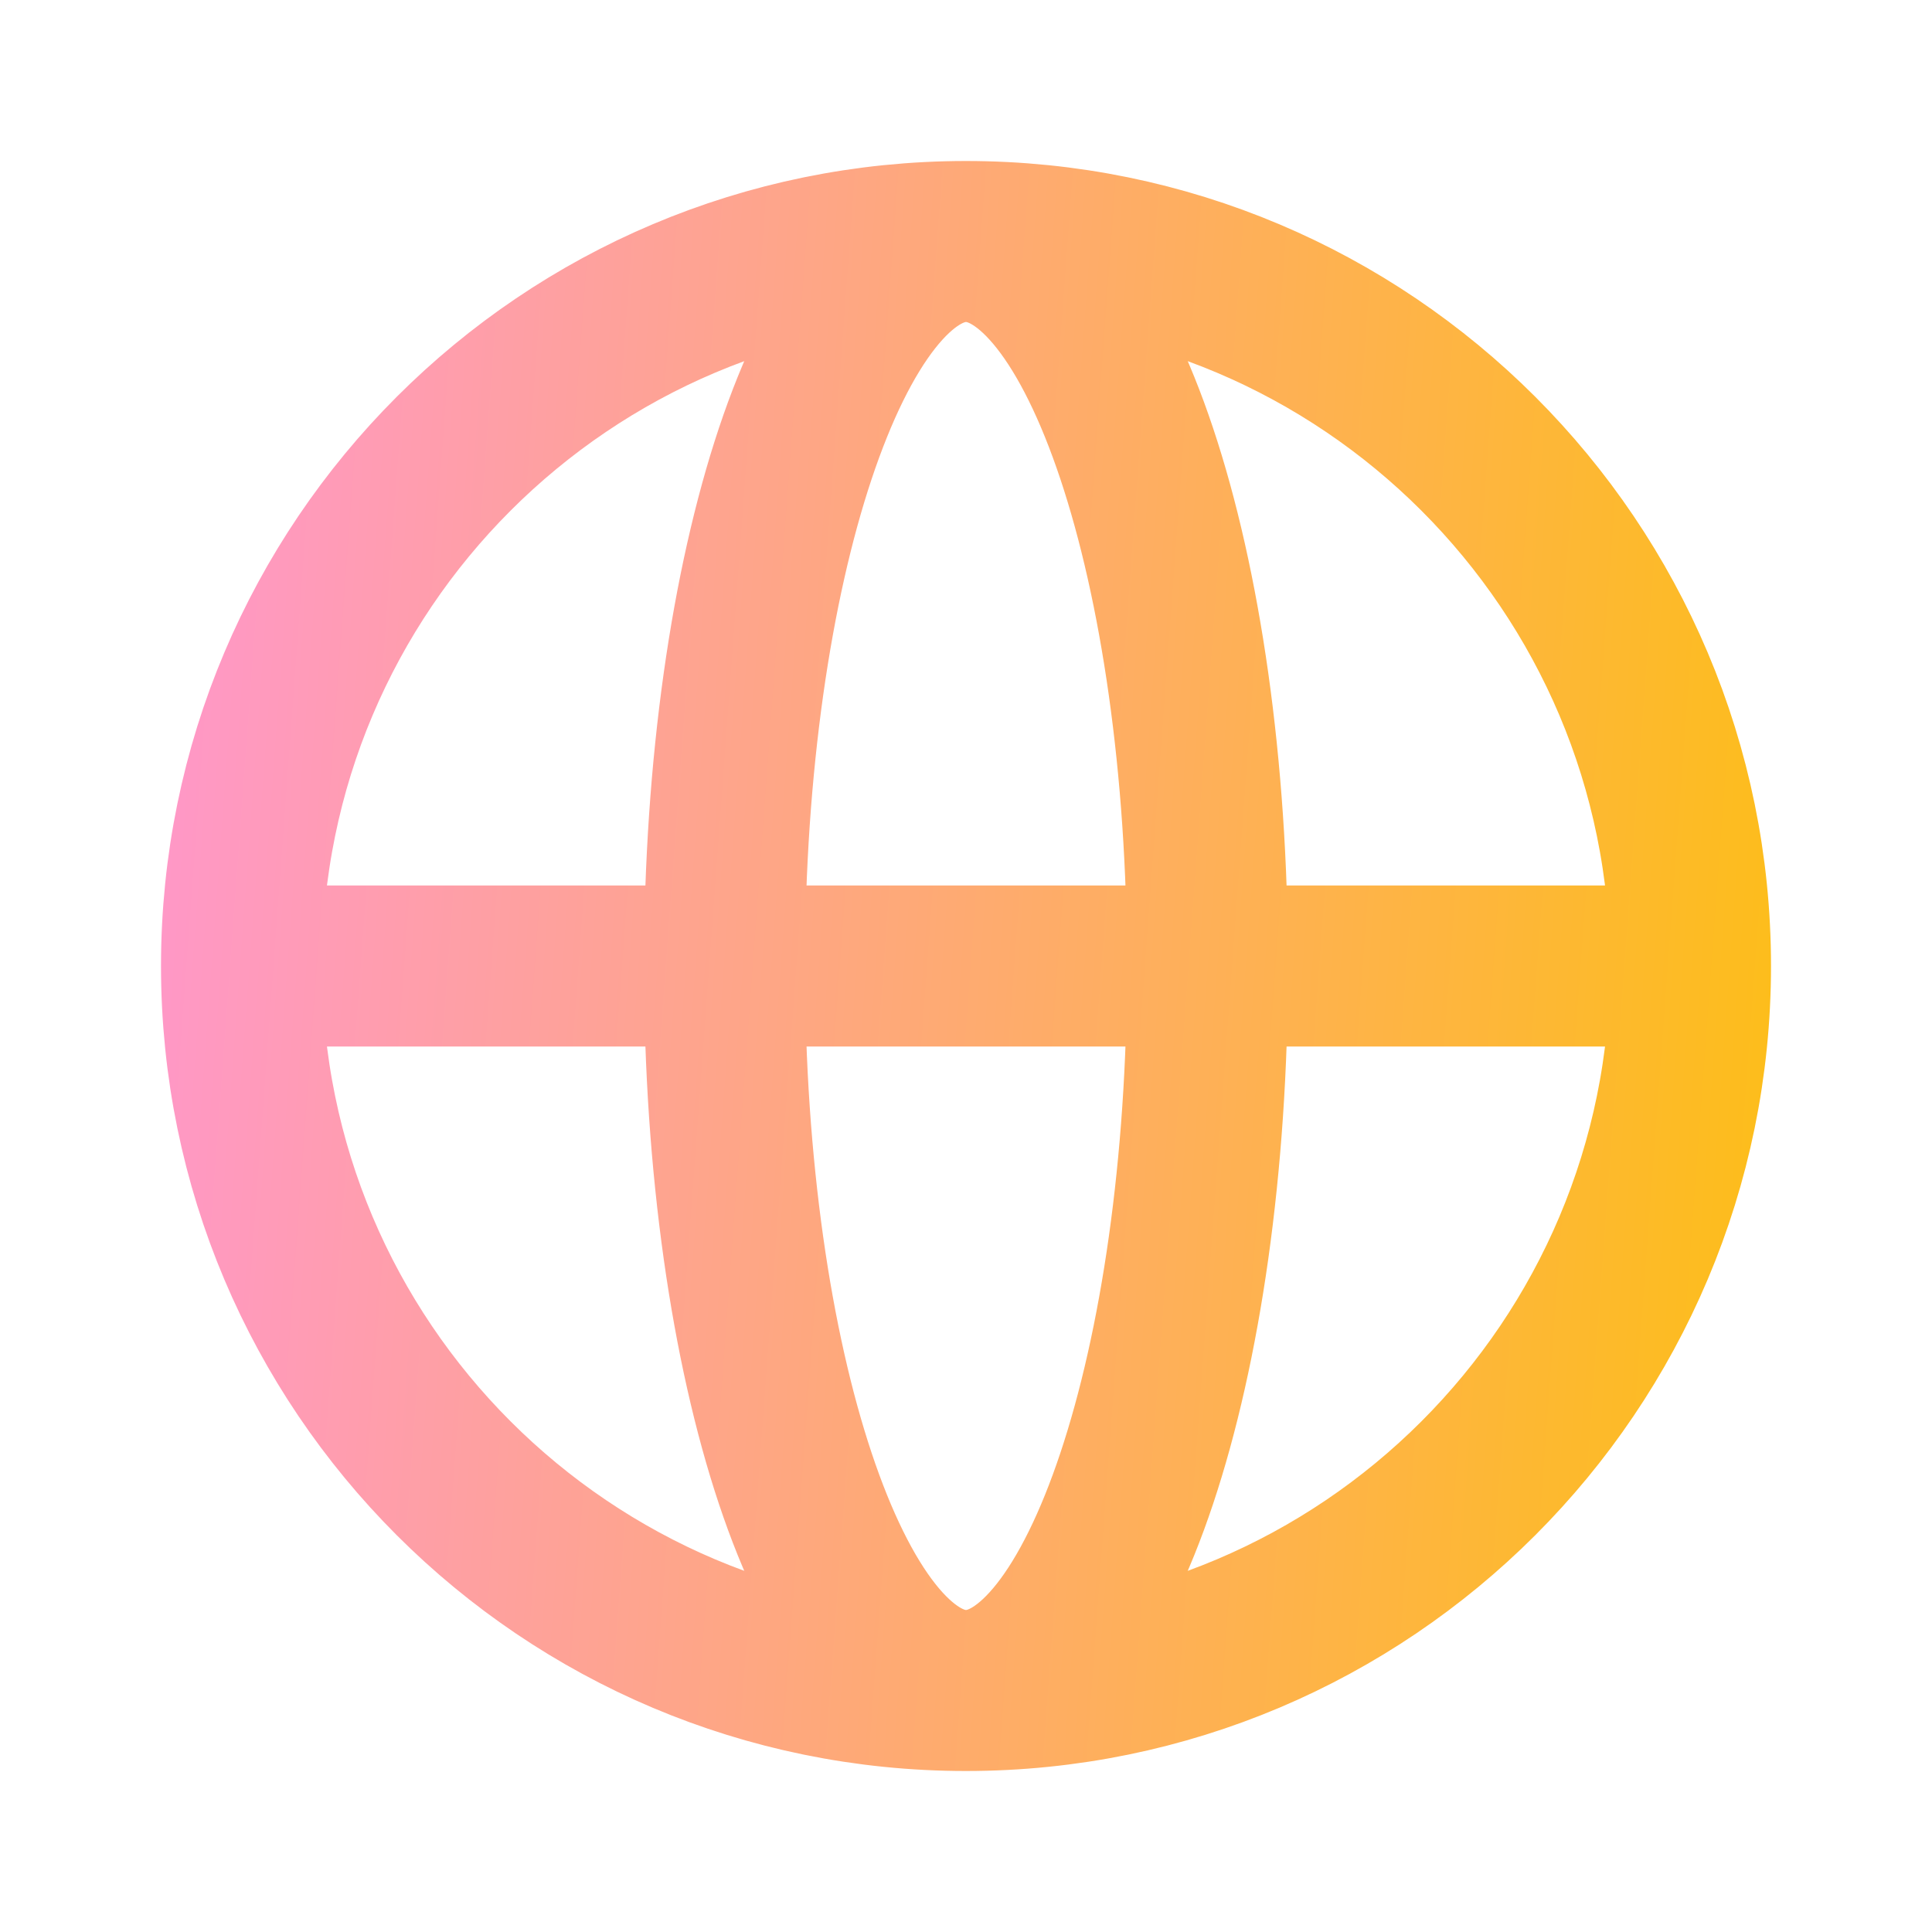 <svg width="24" height="24" viewBox="0 0 24 24" fill="none" xmlns="http://www.w3.org/2000/svg">
<g id="general/globe alt">
<path id="Icon" d="M21 12C21 16.971 16.971 21 12 21M21 12C21 7.029 16.971 3 12 3M21 12H3M12 21C7.029 21 3 16.971 3 12M12 21C13.657 21 15 16.971 15 12C15 7.029 13.657 3 12 3M12 21C10.343 21 9 16.971 9 12C9 7.029 10.343 3 12 3M3 12C3 7.029 7.029 3 12 3" stroke="url(#paint0_linear_260_13102)" stroke-width="2" stroke-linecap="round" stroke-linejoin="round"/>
</g>
<defs>
<linearGradient id="paint0_linear_260_13102" x1="-0.294" y1="-0.294" x2="26.078" y2="1.651" gradientUnits="userSpaceOnUse">
<stop stop-color="#FF92E1"/>
<stop offset="1" stop-color="#FDC300"/>
</linearGradient>
</defs>
</svg>
